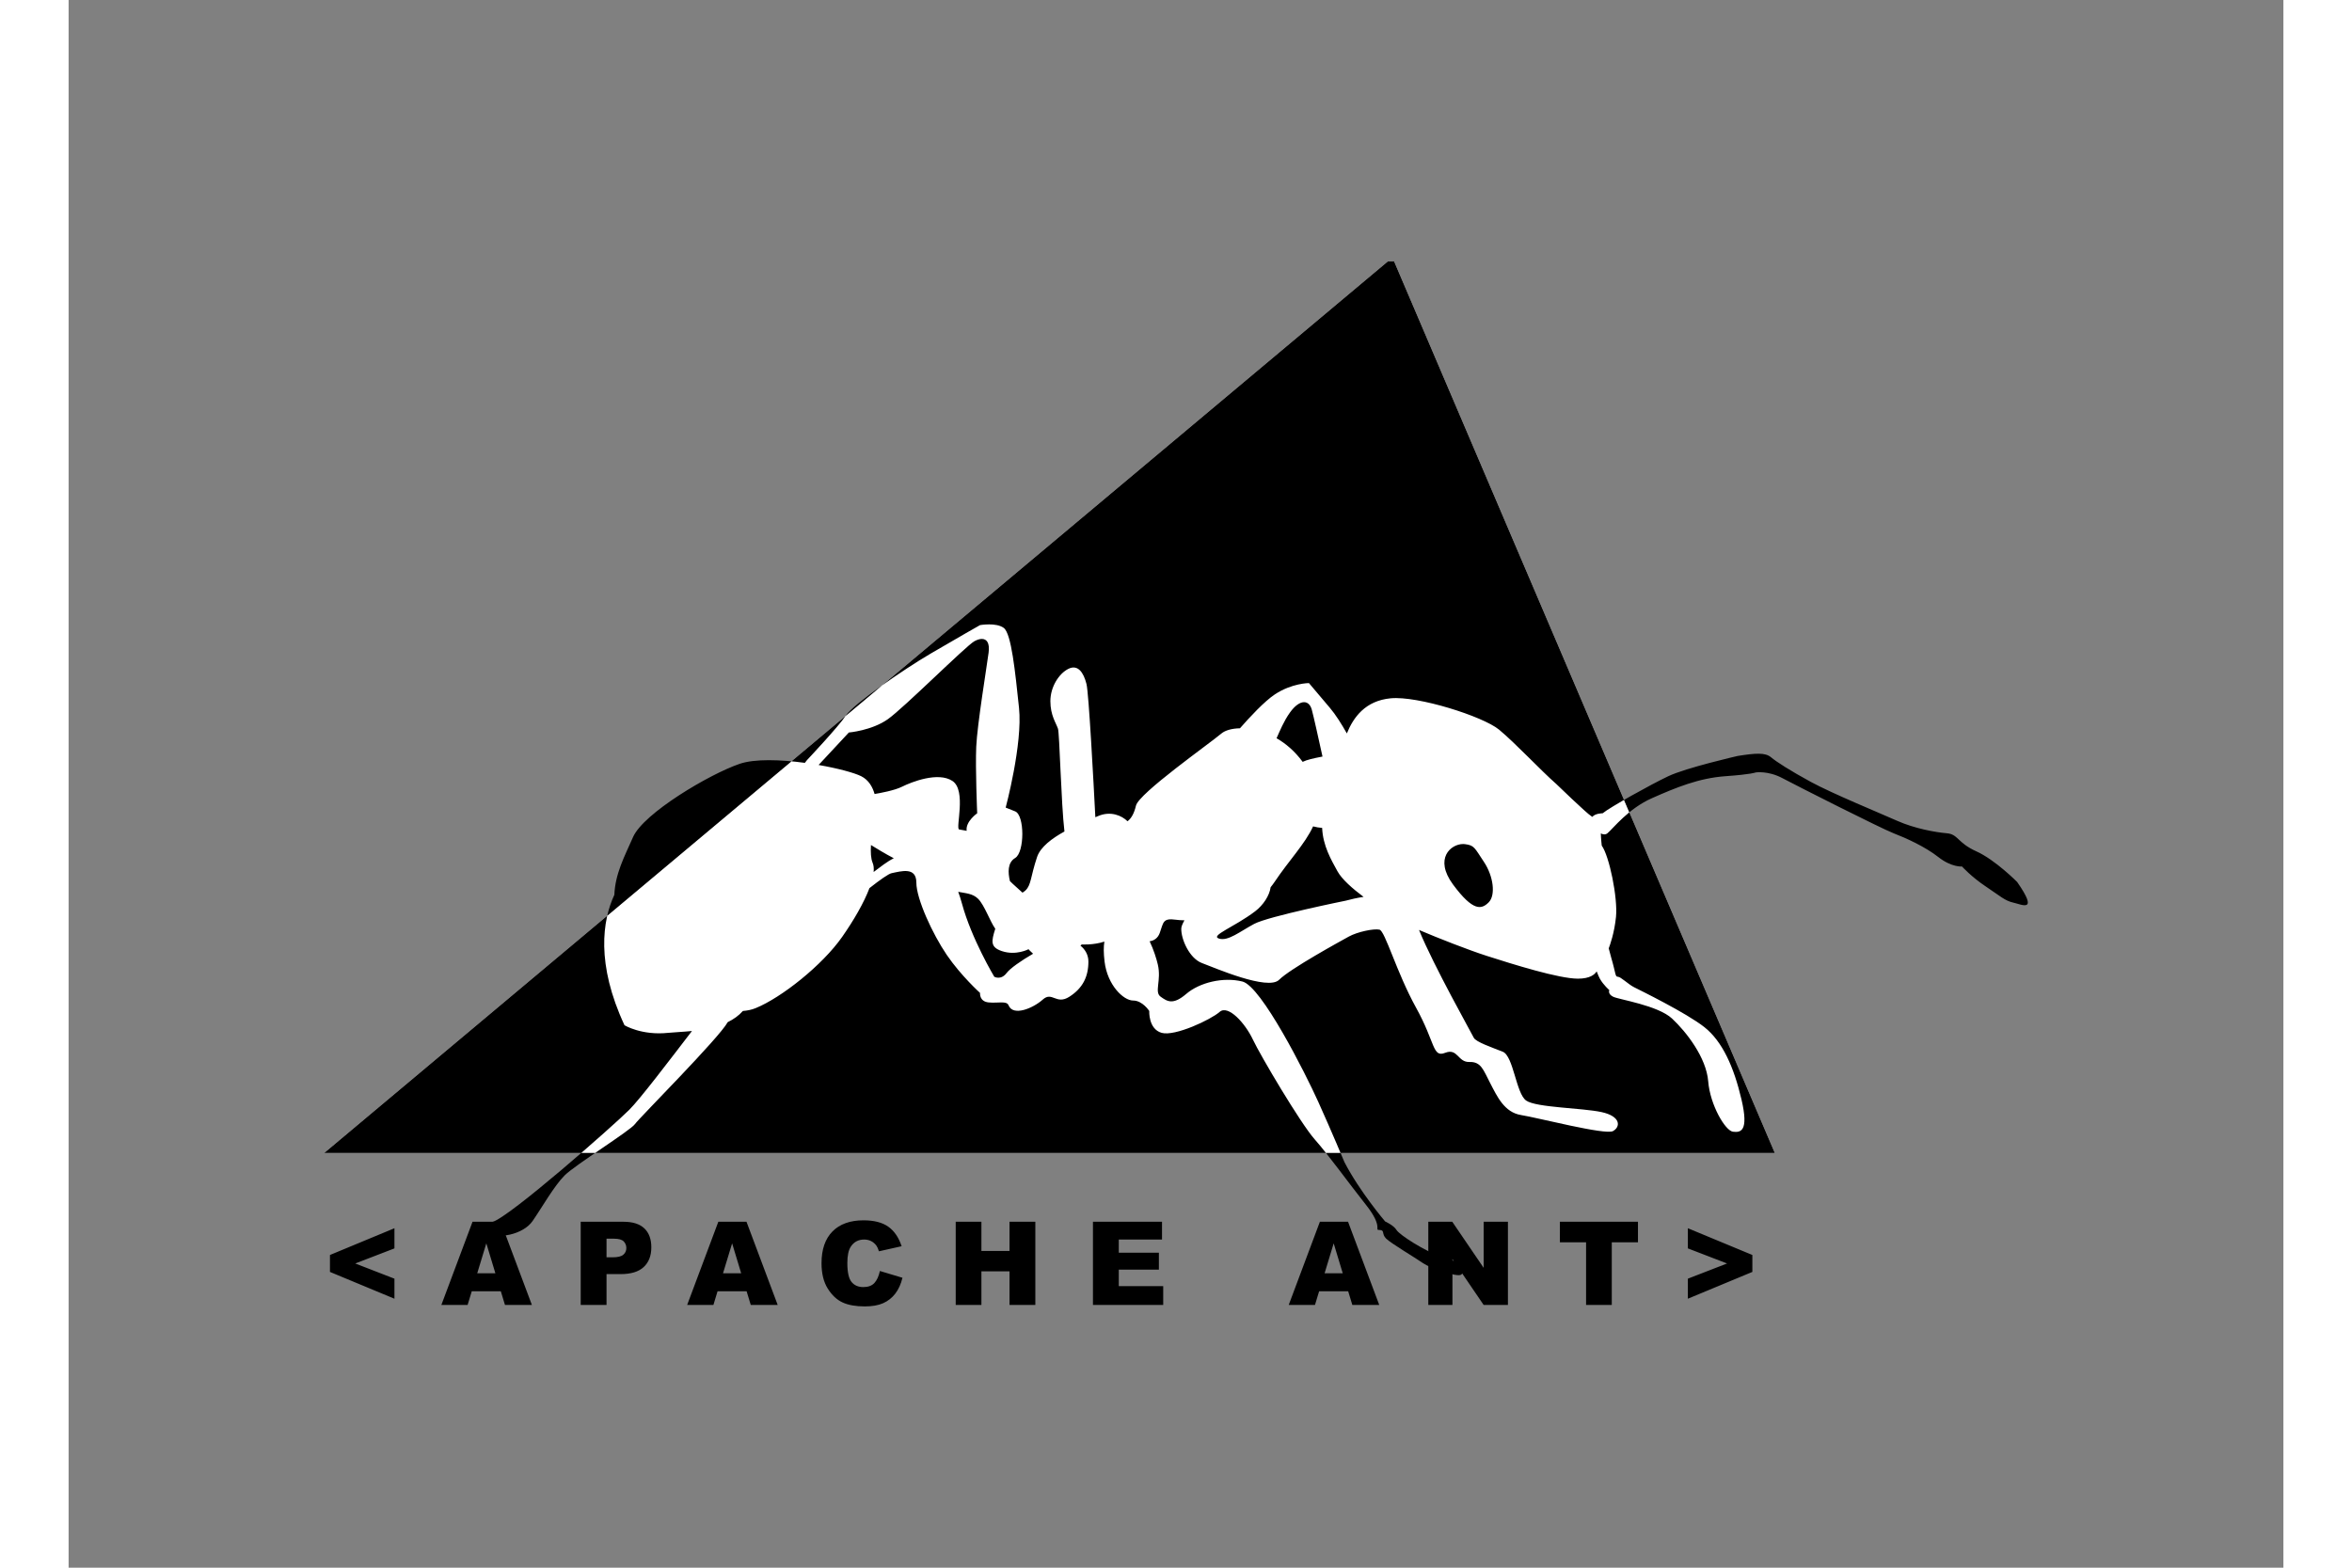 <svg xmlns="http://www.w3.org/2000/svg" height="800" width="1200" viewBox="-831.211 -850.01 7203.829 5100.057"><rect x="-831.211" y="-850.01" width="7203.829" height="5100.057" fill="#808080" stroke="none"/><path d="M0 2900.96h4718.425L3479.975 0H3460.2z" fill="#FFF"/><path d="M0 2900.96h4718.425L3479.975 0H3460.2zm2162.691-1719.666c-16.228 0-29.367 2.305-29.367 2.305s-71.112 40.213-160.762 92.763c-89.687 52.55-250.487 163.875-275.25 200.975-24.675 37.1-126.713 145.312-126.713 145.312l-7.137 9.088c-79.137-10.662-163.287-13.588-212.437 3.325-98.95 33.987-312.265 160.726-346.289 238.076-27.979 63.562-58.007 118.811-60.863 188.023-38.819 82.838-59.913 224.998 33.031 424.227 0 0 55.664 33.911 142.236 24.687 19.043-1.987 46.655-2.865 77.237-6.013-75.773 98.74-168.603 221.126-204.018 256.423-52.549 52.589-389.575 349.439-445.24 364.889-55.664 15.526-74.195 9.303-27.832 33.99 46.362 24.747 128.832 6.223 158.715-37.14 29.883-43.213 70.094-114.325 104.152-148.309 33.983-34.062 213.281-145.392 228.734-166.988 15.274-21.314 273.487-279.717 301.762-331.651 18.712-9.076 35.625-20.879 49.287-36.328 15.013-1.172 29.076-4.095 41.676-9.297 83.5-33.988 216.437-139.091 281.324-231.816 37.425-53.46 70.75-111.036 88.7-158.561 34.637-27.25 62.25-46.661 72.138-48.636 30.912-6.225 80.387-21.677 80.387 30.836 0 52.587 52.55 166.987 98.912 235.029 46.437 68.046 108.25 123.711 108.25 123.711s-3.112 27.821 27.838 30.912c30.9 3.071 58.701-6.163 64.888 9.297 14.938 37.275 80.425 9.229 111.287-18.535 30.951-27.9 43.362 18.535 86.612-9.303 43.362-27.764 61.851-64.959 61.851-114.471 0-21.103-10.213-39.264-25.888-51.642 2.712-2.485 4.25-3.949 4.25-3.949s36.874 2.642 73.6-9.233c-2.738 16.333-2.738 37.061.587 64.824 9.25 77.334 61.913 126.85 92.75 126.85 30.975 0 52.588 33.984 52.588 33.984s-3.075 58.74 40.275 71.127c43.225 12.374 160.7-43.291 188.538-67.978 27.825-24.745 83.488 37.067 108.175 89.654 24.75 52.51 154.612 272.1 201.05 324.688 46.362 52.51 108.174 139.087 166.911 213.271 58.813 74.205 25.127 81.738 43.727 81.738 18.537 0 6.161 12.377 21.611 27.836 15.45 15.528 98.95 64.889 120.625 80.338 21.613 15.464 111.34 46.441 123.64 37.139 12.374-9.224 18.522-40.137 18.522-40.137s-15.449 6.152-77.26-15.521c-61.9-21.617-142.239-74.127-151.539-89.655-9.312-15.448-37.062-27.822-37.062-27.822s-82.837-97.202-132.35-193.002c0 0-41.238-98.951-84.525-194.826-43.213-95.874-185.45-377.195-247.338-392.65-61.887-15.523-139.162 3.003-182.449 40.142-43.213 37.134-61.814 24.744-83.414 9.295-21.688-15.449 3.137-52.586-9.313-105.096-4.387-18.676-13.398-47.827-26.586-75.289 14.438-1.913 26.813-10.337 32.813-26.738 12.387-34.063 9.236-49.513 52.523-43.363 6.438.949 15.963 1.763 27.901 1.9-6.225 11.063-10.038 20.438-10.25 26.375-1.175 34.565 26.363 97.491 67.3 112.715 40.95 15.235 214.388 90.825 250.788 54.496 36.4-36.396 197.975-124.662 226.687-140.625 28.775-15.825 81.662-26.585 99.824-22.562 18.163 3.892 55.376 138.579 118.951 253.636 63.638 114.991 53.1 163.326 94.625 147.076 41.526-16.26 40.725 31.049 78.95 29.799 38.237-1.235 45.125 25.641 67.463 68.414 22.337 42.852 45.7 95.439 100.712 104.229 55.076 8.784 273.7 65.697 298.674 52.221 25.2-13.55 26.364-48.125-37.136-61.885-63.425-13.774-211.964-14.439-244.989-37.442-33.037-22.925-41.312-145.008-76.25-158.92-34.862-13.925-87.962-31.787-94.412-45.849-5.487-12.018-129.925-232.554-177.9-350.254 63.212 26.952 160.625 65.112 220.088 84.228 86.575 27.838 235.037 74.2 296.85 74.2 39.187 0 54.712-13.702 60.874-23.741 4.175 10.777 7.764 19.277 10.326 23.741 12.3 21.596 30.838 37.138 30.838 37.138s-6.162 12.3 12.375 21.596c18.525 9.301 145.388 27.839 191.75 71.129 46.363 43.272 111.325 126.773 117.475 204.049 6.225 77.26 55.587 160.76 80.35 163.91 24.75 3.076 52.586 0 27.824-105.098-24.675-105.175-61.812-188.598-120.549-235.039-58.738-46.435-210.275-120.547-228.813-129.922-18.6-9.238-43.212-33.99-52.587-33.99-9.3 0-6.15-9.223-21.6-61.81-2.712-9.312-5.425-19.639-8.213-30.625 4.038-10.328 18.312-49.512 23.662-102.389 6.15-61.75-21.674-197.776-46.36-231.863 0 0-2.489-21.749-3-39.549 7.686 3.837 15.447 4.424 21.522-.588 18.538-15.5 67.975-80.462 145.313-114.412 77.35-34.088 151.476-64.963 238.04-71.188 86.574-6.15 98.948-12.301 98.948-12.301s40.213-6.187 86.65 18.526C4789.325 1706.15 5064.5 1845.3 5104.7 1860.8c40.212 15.462 102.038 43.288 145.388 77.275 43.213 34.025 77.2 30.887 77.2 30.887s30.912 34.05 77.35 64.963c46.362 30.9 61.813 46.363 89.638 52.588 27.837 6.15 83.5 35.012 12.463-67.088 0 0-71.2-72.076-133.014-99.889-61.887-27.875-58.812-55.711-95.875-58.736-37.137-3.125-105.099-15.501-160.762-40.213-55.662-24.8-213.288-89.65-281.326-126.75-68.05-37.125-111.4-64.962-129.937-80.449-18.525-15.463-49.512-13.414-108.174-4.102 0 0-166.988 38.152-225.738 65.914-58.738 27.9-191.737 102.099-213.424 120.586 0 0-24.463.001-33.613 11.701-1.175-.787-2.275-1.662-3.45-2.349-15.45-9.35-114.4-105.151-114.4-105.151-49.512-43.275-133.013-132.924-185.525-176.287-52.588-43.25-264.4-110.413-352.438-101.951-82.475 7.8-121.287 61.737-142.6 114.287-17.287-30.612-36.625-61.524-55.3-83.349-52.513-61.888-68.037-80.45-68.037-80.45s-55.676 0-111.338 37.1c-33.688 22.475-81 73.35-113.088 109.963-26.8.512-48.337 6.962-60.049 16.812-40.138 33.988-268.95 194.826-278.176 234.963-5.862 25.075-15.238 41.675-27.463 50.688-18.312-18.388-55.16-34.638-96.26-16.625-2.564 1.1-5.464 2.274-8.35 3.537-5.714-111.313-21.238-403.414-28.788-433.326-9.3-37.1-27.825-64.937-58.813-49.475-30.912 15.413-58.664 58.776-58.664 105.139 0 46.325 18.563 71.036 24.713 89.648 5.163 15.525 10.363 244.85 21.063 334.375-40.8 22.488-78.188 50.439-89.063 83.039-21.65 64.938-18.599 89.625-37.137 108.225-2.412 2.412-6.075 5.049-10.25 7.762-13.262-12.675-28.75-25.263-40.875-37.651-6.512-28.125-8.275-59.973 17.1-75.211 30.95-18.587 30.95-139.187 0-151.562l-30.937-12.338s55.7-207.201 43.363-324.613c-12.425-117.625-24.764-241.262-49.514-259.825-12.362-9.25-31.68-11.565-47.908-11.568zm-23.627 47.295c15.944-.084 26.326 12.812 22.098 44.66-6.163 46.438-37.1 235.038-40.213 306.15-3.075 71.088 3.113 216.387 3.113 216.387s-38.638 26.852-34.238 57.039c-11.363-2.275-20.287-3.426-24.537-4.476-12.388-3.05 24.75-126.712-21.688-157.662-46.362-30.938-132.925 3.151-163.838 18.576-25.012 12.525-72.36 20.974-89.424 23.799-6.3-22.163-18.826-45.487-43.513-57.862-22.7-11.275-76.386-25.776-138.612-36.551l98.401-105.65s74.2-6.15 126.787-43.25c52.55-37.062 253.562-238.112 281.324-253.562 8.696-4.84 17.093-7.56 24.34-7.598zm1048.262 205.762c11.631.046 20.74 8.525 25.1 24.486 5.637 20.363 22.336 95.624 34.786 152.387-29.512 5.75-51.125 10.55-64.525 17.25-25.487-34.65-54.937-59.624-84.887-76.836 11.2-24.788 23.438-55.475 43.5-83.563 16.423-22.996 32.844-33.777 46.026-33.724zm29.336 404.037c9.6 2.588 19.637 4.4 29.375 4.938 2.487 58.125 29.45 104.023 49.875 141.086 14.137 25.85 48.201 55.889 84.89 83.351-21.75 3.225-41.815 7.912-57.49 12.225 0 0-251.513 50.837-298.025 75.513-46.513 24.762-85.25 57.423-114.85 47.901-29.512-9.663 49.225-36.914 117.412-88.477 26.738-20.287 46.951-51.338 50.614-78.513 4.612-5.788 9.15-11.65 13.324-17.95 45.637-68.475 98.15-122.286 124.875-180.074zm488.033 57.422c1.966.01 3.893.128 5.768.365 30.912 3.888 30.913 11.5 61.9 57.912 30.9 46.363 38.587 108.176 15.45 131.401-23.226 23.212-50.312 30.9-116.012-57.938-62.549-84.792-7.068-131.884 32.894-131.74zm-1926.158 3.227c15.312 9.45 46.325 28.589 74.275 43.039-21.825 10.762-42.637 27.536-65.562 44.673 1.1-11.862.15-22.037-3.364-30.099-5.712-13.4-6.662-34.613-5.349-57.613zm283.812 152.238c24.463 4.913 47.1 5.2 64.75 22.787 20.725 20.725 38.088 72.438 55.813 97.411-12.888 40.865-16.662 59.912 21.525 72.724 46.363 15.454 86.575-6.219 86.575-6.219s5.6 6.732 14.875 14.721c-38.525 22.413-74.787 47.603-85.987 62.627-18.6 24.674-40.213 12.299-40.213 12.299s-74.199-123.636-105.136-238.111c-3.813-14.063-7.914-26.739-12.202-38.239z" fill-rule="evenodd" fill="#000000"/><path d="M228.623 3375.037l-209.76-87.201v-55.073l209.76-87.026v65.576l-127.48 49.076 127.48 49.434zm345.983-24.223h-94.508l-13.54 44.536h-85.385l101.415-270.699h91.61l101.506 270.7H588.13zm-17.701-58.59l-29.443-97.364-29.566 97.364zm277.54-167.574h139.023c30.278 0 52.965 7.198 68.042 21.598 15.079 14.414 22.623 34.911 22.623 61.527 0 27.335-8.223 48.697-24.654 64.088-16.435 15.4-41.524 23.1-75.254 23.1h-45.796v100.386h-83.984zm83.984 115.625h20.557c16.17 0 27.534-2.813 34.07-8.428 6.55-5.61 9.826-12.812 9.826-21.572 0-8.515-2.847-15.736-8.521-21.665-5.684-5.923-16.366-8.886-32.045-8.886h-23.887zm455.66 110.538h-94.513l-13.525 44.536h-85.4l101.412-270.699h91.625l101.5 270.7h-87.575zm-17.7-58.589l-29.45-97.364-29.564 97.364zm451.175-7.427l73.437 22.051c-4.925 20.527-12.675 37.691-23.262 51.49-10.588 13.76-23.725 24.174-39.413 31.171-15.7 7.017-35.675 10.528-59.912 10.528-29.425 0-53.463-4.278-72.1-12.837-18.65-8.55-34.75-23.589-48.288-45.127-13.537-21.538-20.3-49.126-20.3-82.71 0-44.8 11.9-79.253 35.7-103.315 23.8-24.063 57.475-36.085 101.025-36.085 34.075 0 60.863 6.885 80.363 20.684 19.5 13.79 33.987 34.976 43.462 63.55l-73.837 16.538c-2.575-8.296-5.275-14.36-8.088-18.213-4.675-6.45-10.387-11.397-17.137-14.858-6.75-3.477-14.3-5.2-22.638-5.2-18.9 0-33.387 7.621-43.45 22.885-7.612 11.324-11.412 29.111-11.412 53.35 0 30.04 4.537 50.615 13.625 61.748 9.075 11.128 21.837 16.704 38.287 16.704 15.95 0 28.013-4.478 36.175-13.413 8.163-8.94 14.088-21.929 17.763-38.94zM2054.2 3124.65h83.589v94.912h91.411v-94.912h83.989v270.7H2229.2v-109.376h-91.411v109.375H2054.2zm446.389 0H2725.2v57.813h-140.624v42.96h130.474v55.077h-130.475v53.525h144.539v61.324h-228.526zm830.136 226.163h-94.512l-13.537 44.536h-85.388L3238.7 3124.65h91.613l101.5 270.7h-87.563zm-17.7-58.589l-29.45-97.364-29.562 97.364zm278.313-167.574h77.95l102.124 149.938V3124.65h78.914v270.7h-78.914l-101.561-149.127v149.126h-78.514zm428.037 0h253.913v66.787h-85.162v203.912h-83.588v-203.91h-85.162zm416.212 185.171l127.488-49.434-127.487-49.076v-65.576l209.762 87.026v55.073l-209.762 87.202z" fill="#000000"/></svg>
